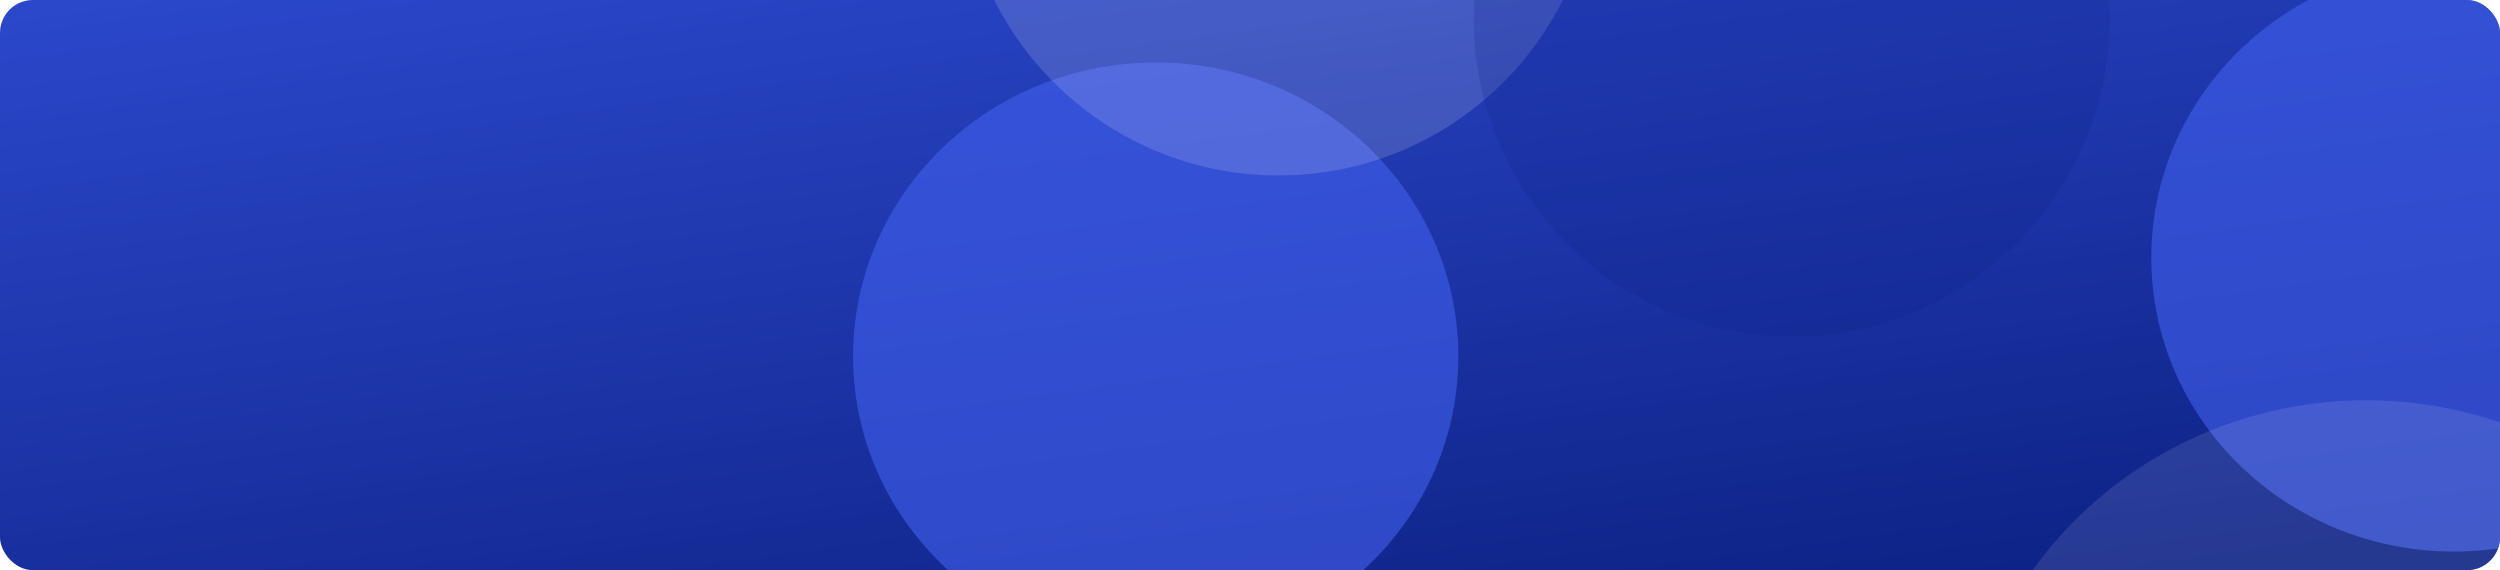<svg width="1140" height="260" viewBox="0 0 1140 260" fill="none" xmlns="http://www.w3.org/2000/svg">
<g clip-path="url(#clip0_218_437)">
<rect width="1140" height="260" rx="15" fill="url(#paint0_linear_218_437)"/>
<g style="mix-blend-mode:color" opacity="0.614" filter="url(#filter0_f_218_437)">
<ellipse cx="1119" cy="117.5" rx="138" ry="134" fill="#415FEB"/>
</g>
<g opacity="0.102" filter="url(#filter1_f_218_437)">
<ellipse cx="1079" cy="365" rx="186" ry="182.5" fill="white"/>
</g>
<g style="mix-blend-mode:color" opacity="0.614" filter="url(#filter2_f_218_437)">
<ellipse cx="527" cy="162.5" rx="138" ry="134" fill="#415FEB"/>
</g>
<g opacity="0.148" filter="url(#filter3_f_218_437)">
<circle cx="583" cy="-65" r="145" fill="white"/>
</g>
<g opacity="0.548" filter="url(#filter4_f_218_437)">
<circle cx="817" cy="8.5" r="145" fill="#0D2285" fill-opacity="0.35"/>
</g>
</g>
<defs>
<filter id="filter0_f_218_437" x="948.381" y="-49.119" width="341.239" height="333.239" filterUnits="userSpaceOnUse" color-interpolation-filters="sRGB">
<feFlood flood-opacity="0" result="BackgroundImageFix"/>
<feBlend mode="normal" in="SourceGraphic" in2="BackgroundImageFix" result="shape"/>
<feGaussianBlur stdDeviation="16.31" result="effect1_foregroundBlur_218_437"/>
</filter>
<filter id="filter1_f_218_437" x="871.254" y="160.754" width="415.493" height="408.493" filterUnits="userSpaceOnUse" color-interpolation-filters="sRGB">
<feFlood flood-opacity="0" result="BackgroundImageFix"/>
<feBlend mode="normal" in="SourceGraphic" in2="BackgroundImageFix" result="shape"/>
<feGaussianBlur stdDeviation="10.873" result="effect1_foregroundBlur_218_437"/>
</filter>
<filter id="filter2_f_218_437" x="280.269" y="-80.231" width="493.463" height="485.463" filterUnits="userSpaceOnUse" color-interpolation-filters="sRGB">
<feFlood flood-opacity="0" result="BackgroundImageFix"/>
<feBlend mode="normal" in="SourceGraphic" in2="BackgroundImageFix" result="shape"/>
<feGaussianBlur stdDeviation="54.366" result="effect1_foregroundBlur_218_437"/>
</filter>
<filter id="filter3_f_218_437" x="356.452" y="-291.548" width="453.097" height="453.097" filterUnits="userSpaceOnUse" color-interpolation-filters="sRGB">
<feFlood flood-opacity="0" result="BackgroundImageFix"/>
<feBlend mode="normal" in="SourceGraphic" in2="BackgroundImageFix" result="shape"/>
<feGaussianBlur stdDeviation="40.774" result="effect1_foregroundBlur_218_437"/>
</filter>
<filter id="filter4_f_218_437" x="658.409" y="-150.091" width="317.183" height="317.183" filterUnits="userSpaceOnUse" color-interpolation-filters="sRGB">
<feFlood flood-opacity="0" result="BackgroundImageFix"/>
<feBlend mode="normal" in="SourceGraphic" in2="BackgroundImageFix" result="shape"/>
<feGaussianBlur stdDeviation="6.796" result="effect1_foregroundBlur_218_437"/>
</filter>
<linearGradient id="paint0_linear_218_437" x1="1579.22" y1="179.36" x2="1525.16" y2="-205.873" gradientUnits="userSpaceOnUse">
<stop stop-color="#0D2285"/>
<stop offset="1" stop-color="#2B47CA"/>
</linearGradient>
<clipPath id="clip0_218_437">
<rect width="1140" height="260" rx="15" fill="white"/>
</clipPath>
</defs>
</svg>
